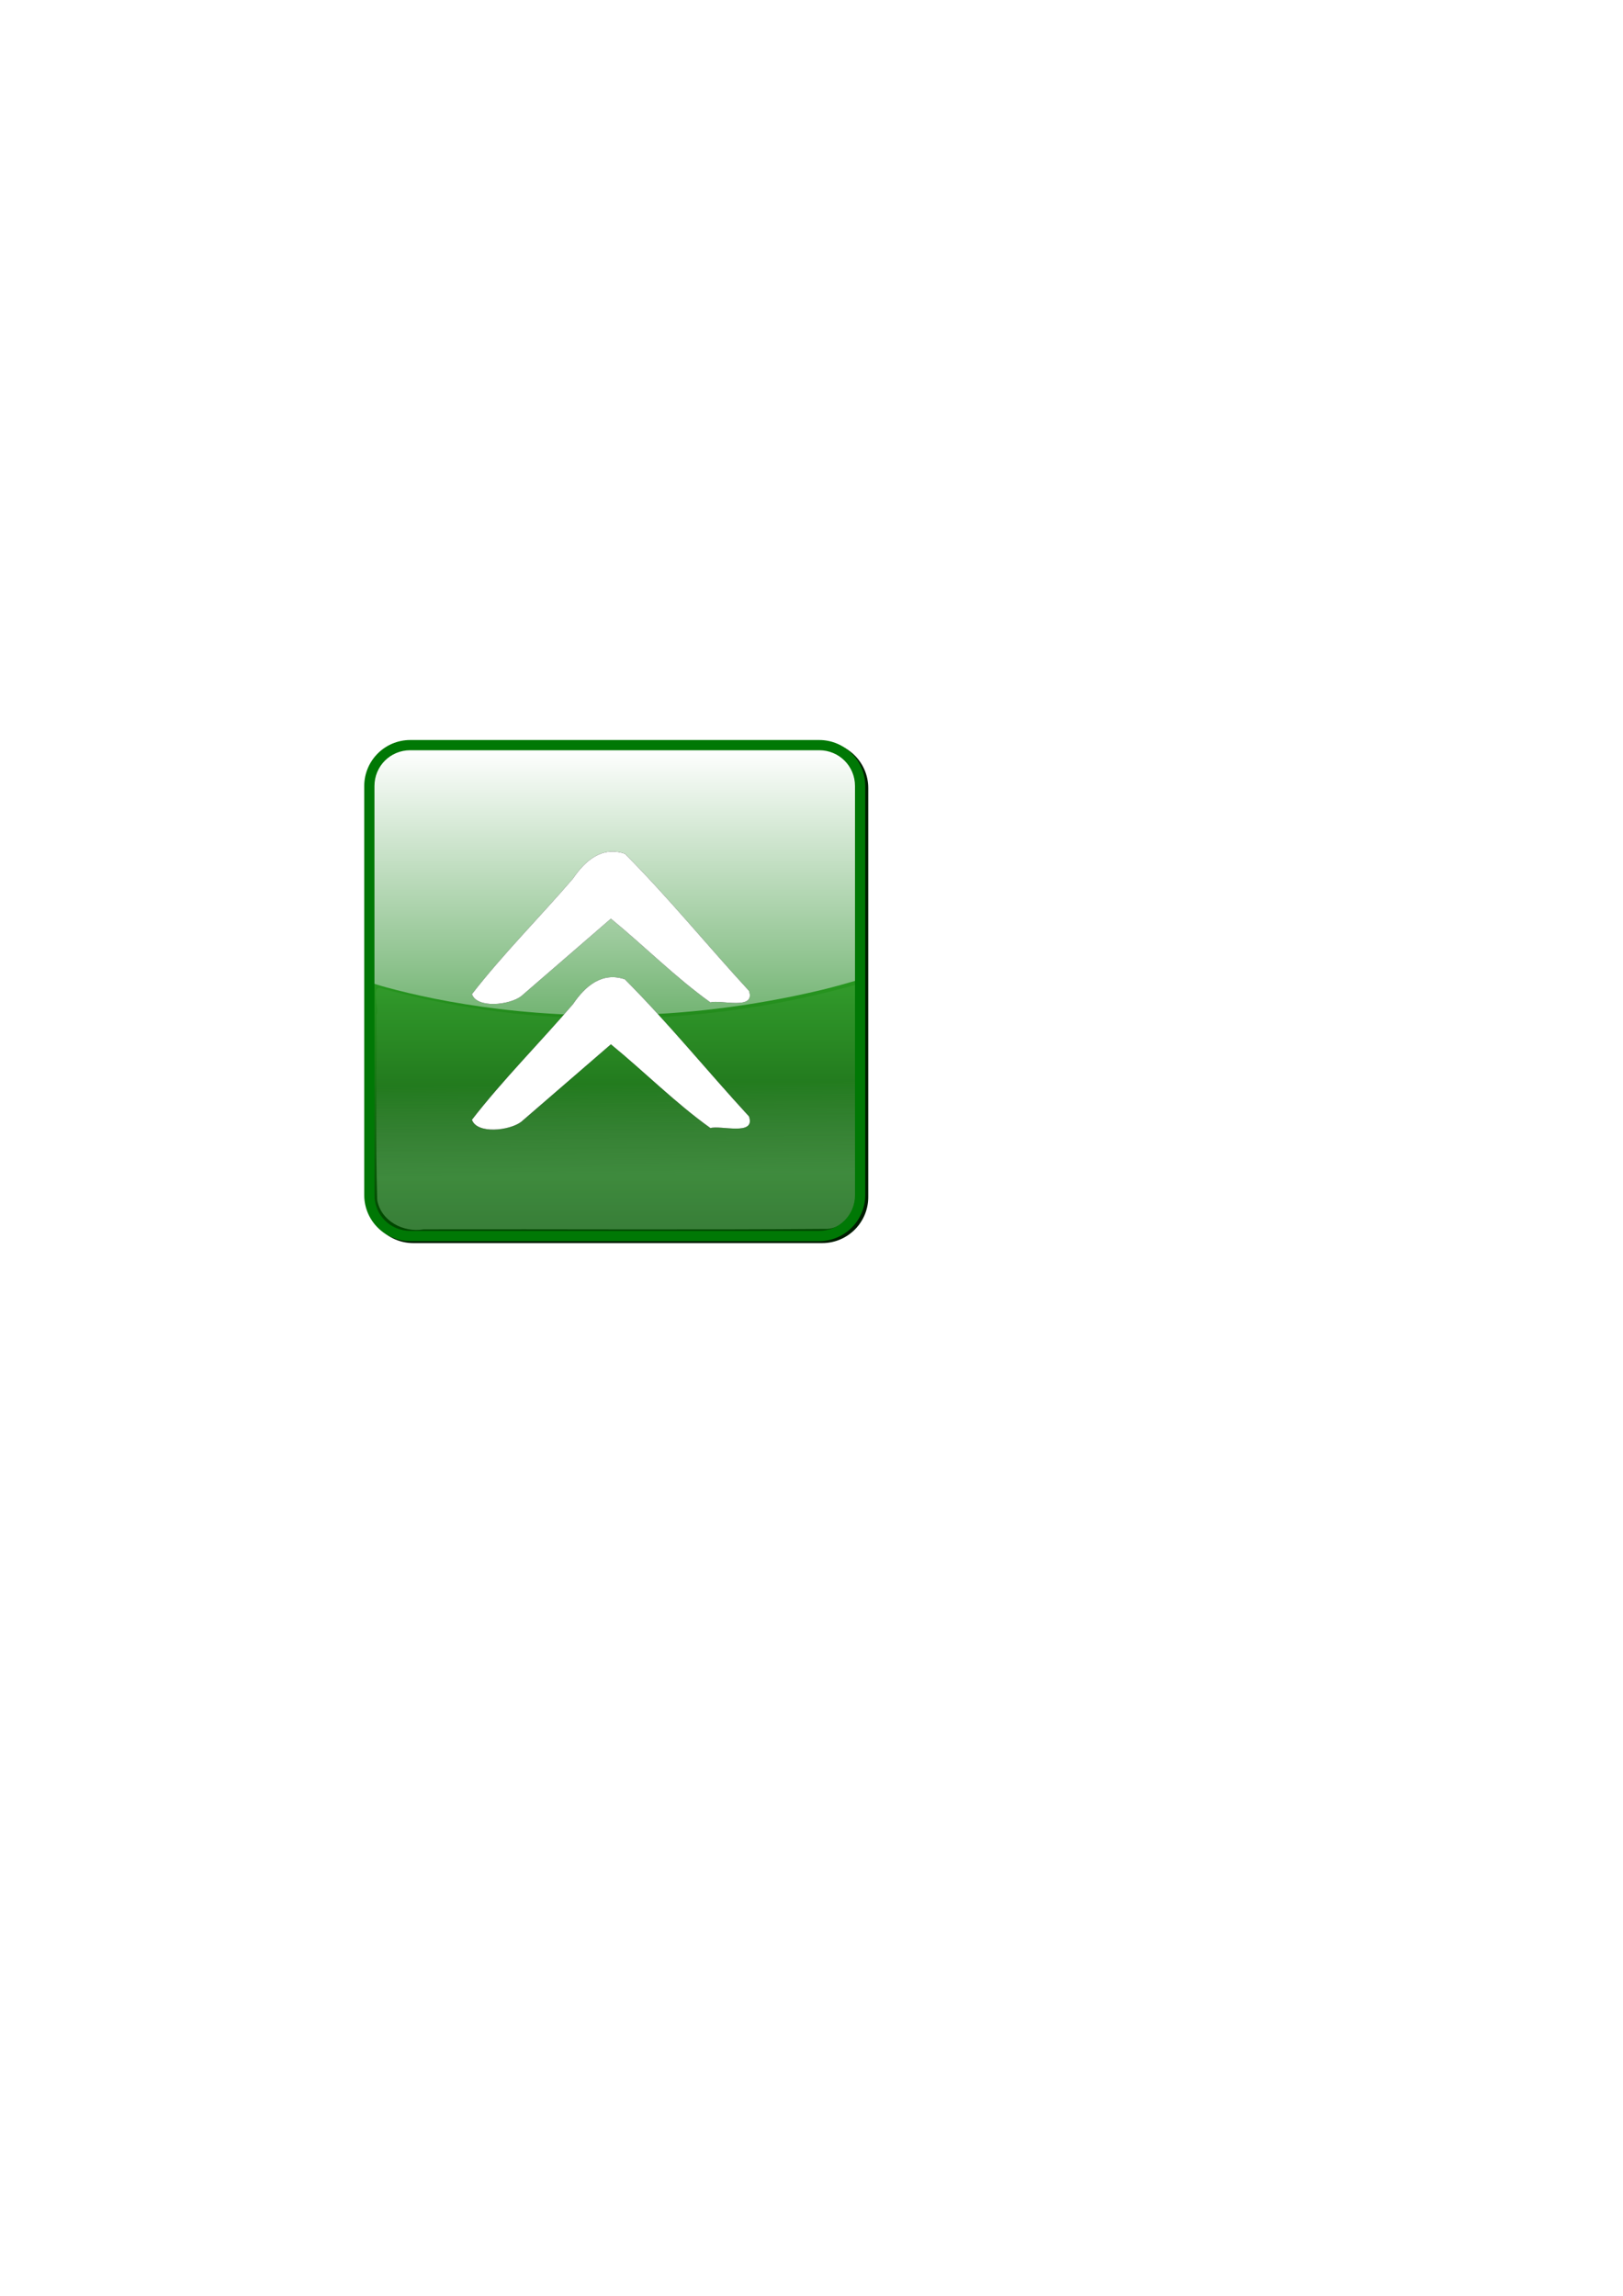 <?xml version="1.0" encoding="UTF-8" standalone="no"?>
<!-- Created with Inkscape (http://www.inkscape.org/) -->
<svg
   xmlns:dc="http://purl.org/dc/elements/1.1/"
   xmlns:cc="http://web.resource.org/cc/"
   xmlns:rdf="http://www.w3.org/1999/02/22-rdf-syntax-ns#"
   xmlns:svg="http://www.w3.org/2000/svg"
   xmlns="http://www.w3.org/2000/svg"
   xmlns:xlink="http://www.w3.org/1999/xlink"
   xmlns:sodipodi="http://sodipodi.sourceforge.net/DTD/sodipodi-0.dtd"
   xmlns:inkscape="http://www.inkscape.org/namespaces/inkscape"
   width="210mm"
   height="297mm"
   id="svg2"
   sodipodi:version="0.32"
   inkscape:version="0.45.1"
   sodipodi:docbase="/Users/rob/Projects/Up!/gfx"
   sodipodi:docname="logo.svg"
   inkscape:output_extension="org.inkscape.output.svg.inkscape">
  <defs
     id="defs4">
    <linearGradient
       id="linearGradient3419">
      <stop
         id="stop3421"
         offset="0"
         style="stop-color:#4ee33f;stop-opacity:1;" />
      <stop
         id="stop3423"
         offset="1"
         style="stop-color:#004500;stop-opacity:1;" />
    </linearGradient>
    <linearGradient
       id="linearGradient3377">
      <stop
         id="stop3379"
         offset="0"
         style="stop-color:#ffffff;stop-opacity:0.146;" />
      <stop
         id="stop3381"
         offset="1"
         style="stop-color:#b7ffb7;stop-opacity:0.932;" />
    </linearGradient>
    <linearGradient
       id="linearGradient3220">
      <stop
         style="stop-color:#ffffff;stop-opacity:1;"
         offset="0"
         id="stop3222" />
      <stop
         style="stop-color:#007700;stop-opacity:1;"
         offset="1"
         id="stop3224" />
    </linearGradient>
    <filter
       inkscape:collect="always"
       x="-0.077"
       width="1.153"
       y="-0.151"
       height="1.301"
       id="filter3415">
      <feGaussianBlur
         inkscape:collect="always"
         stdDeviation="7.557"
         id="feGaussianBlur3417" />
    </filter>
    <linearGradient
       inkscape:collect="always"
       xlink:href="#linearGradient3220"
       id="linearGradient3453"
       gradientUnits="userSpaceOnUse"
       gradientTransform="translate(-45.952,-18.776)"
       x1="322.092"
       y1="382.276"
       x2="322.092"
       y2="619.944" />
    <linearGradient
       inkscape:collect="always"
       xlink:href="#linearGradient3419"
       id="linearGradient3455"
       gradientUnits="userSpaceOnUse"
       gradientTransform="translate(3.459,-1.8154521e-7)"
       x1="322.092"
       y1="382.276"
       x2="322.092"
       y2="619.944" />
    <linearGradient
       inkscape:collect="always"
       xlink:href="#linearGradient3377"
       id="linearGradient3457"
       gradientUnits="userSpaceOnUse"
       gradientTransform="translate(1.976,0.494)"
       x1="314.949"
       y1="547.632"
       x2="315.443"
       y2="592.128" />
    <filter
       inkscape:collect="always"
       id="filter3532">
      <feGaussianBlur
         inkscape:collect="always"
         stdDeviation="3.014"
         id="feGaussianBlur3534" />
    </filter>
    <filter
       inkscape:collect="always"
       id="filter3565">
      <feGaussianBlur
         inkscape:collect="always"
         stdDeviation="4.94"
         id="feGaussianBlur3567" />
    </filter>
  </defs>
  <sodipodi:namedview
     id="base"
     pagecolor="#ffffff"
     bordercolor="#666666"
     borderopacity="1.0"
     inkscape:pageopacity="0.0"
     inkscape:pageshadow="2"
     inkscape:zoom="2.0238292"
     inkscape:cx="430.32804"
     inkscape:cy="558.91222"
     inkscape:document-units="px"
     inkscape:current-layer="layer1"
     inkscape:window-width="1297"
     inkscape:window-height="874"
     inkscape:window-x="56"
     inkscape:window-y="86" />
  <g
     inkscape:label="Ebene 1"
     inkscape:groupmode="layer"
     id="layer1">
    <path
       style="fill:#001d01;fill-opacity:1;stroke:none;stroke-width:5;stroke-linecap:round;stroke-linejoin:round;stroke-miterlimit:4;stroke-dasharray:none;stroke-opacity:1;filter:url(#filter3565)"
       d="M 202.107,362.801 C 189.686,362.801 179.607,372.879 179.607,385.301 L 179.607,585.301 C 179.607,597.722 189.686,607.801 202.107,607.801 L 402.107,607.801 C 414.529,607.801 424.607,597.722 424.607,585.301 L 424.607,385.301 C 424.607,372.879 414.529,362.801 402.107,362.801 L 202.107,362.801 z "
       id="path3551" />
    <g
       id="g3433"
       transform="translate(24.473,2.485)">
      <path
         id="rect3218"
         d="M 176.149,362.583 C 165.069,362.583 156.149,371.503 156.149,382.583 L 156.149,478.145 C 158.917,479.006 161.133,479.731 164.962,480.77 C 171.4,482.519 179.301,484.466 188.493,486.302 C 193.089,487.22 197.985,488.116 203.212,488.958 C 208.439,489.799 213.987,490.571 219.806,491.27 C 225.624,491.97 231.715,492.591 238.087,493.083 C 244.459,493.575 251.107,493.927 257.993,494.145 C 264.879,494.364 272.006,494.453 279.368,494.333 C 286.73,494.213 294.32,493.889 302.118,493.364 C 309.917,492.84 317.921,492.109 326.118,491.114 C 334.315,490.12 342.718,488.863 351.274,487.333 C 359.831,485.803 368.553,483.995 377.431,481.864 C 383.57,480.39 389.872,478.558 396.149,476.77 L 396.149,382.583 C 396.149,371.503 387.229,362.583 376.149,362.583 L 176.149,362.583 z "
         style="opacity:1;fill:url(#linearGradient3453);fill-opacity:1;stroke:none;stroke-width:5;stroke-linecap:round;stroke-linejoin:round;stroke-miterlimit:4;stroke-dasharray:none;stroke-opacity:1" />
      <g
         transform="translate(-49.411,-20.259)"
         id="g3425">
        <path
           style="opacity:1;fill:url(#linearGradient3455);fill-opacity:1;stroke:none;stroke-width:5;stroke-linecap:round;stroke-linejoin:round;stroke-miterlimit:4;stroke-dasharray:none;stroke-opacity:1"
           d="M 445.561,496.672 C 439.369,498.431 433.15,500.249 427.092,501.703 C 418.193,503.839 409.451,505.639 400.873,507.172 C 392.295,508.705 383.873,509.957 375.654,510.953 C 367.436,511.949 359.411,512.709 351.592,513.234 C 343.772,513.759 336.161,514.052 328.779,514.172 C 321.398,514.291 314.247,514.235 307.342,514.015 C 300.436,513.795 293.763,513.416 287.373,512.922 C 280.983,512.428 274.865,511.811 269.029,511.109 C 263.194,510.407 257.647,509.61 252.404,508.765 C 247.162,507.921 242.234,507.03 237.623,506.109 C 228.403,504.267 220.488,502.332 214.029,500.578 C 210.343,499.577 208.267,498.853 205.561,498.015 L 205.561,601.359 C 205.561,612.439 214.481,621.359 225.561,621.359 L 425.561,621.359 C 436.641,621.359 445.561,612.439 445.561,601.359 L 445.561,496.672 z "
           id="path3343" />
        <path
           style="opacity:0.573;fill:url(#linearGradient3457);fill-opacity:1;stroke:none;stroke-width:5;stroke-linecap:round;stroke-linejoin:round;stroke-miterlimit:4;stroke-dasharray:none;stroke-opacity:1;filter:url(#filter3415)"
           d="M 442.916,499.425 C 368.119,520.177 287.382,521.611 212.416,501.3 C 205.7,497.995 210.468,510.335 209.041,514.238 C 209.307,544.321 208.52,574.481 209.416,604.519 C 211.19,614.799 222.277,620.574 232.104,618.863 C 298.016,618.716 363.962,619.156 429.854,618.644 C 440.526,617.326 446.853,605.941 445.041,595.8 C 445.041,563.477 445.041,531.154 445.041,498.832 C 444.333,499.029 443.625,499.227 442.916,499.425 z "
           id="path3351" />
      </g>
    </g>
    <path
       style="fill:#007805;fill-opacity:1;stroke:none;stroke-width:5;stroke-linecap:round;stroke-linejoin:round;stroke-miterlimit:4;stroke-dasharray:none;stroke-opacity:1"
       d="M 200.623,361.827 C 188.201,361.827 178.123,371.905 178.123,384.327 L 178.123,584.327 C 178.123,596.749 188.201,606.827 200.623,606.827 L 400.623,606.827 C 413.044,606.827 423.123,596.749 423.123,584.327 L 423.123,384.327 C 423.123,371.905 413.044,361.827 400.623,361.827 L 200.623,361.827 z M 200.623,366.827 L 400.623,366.827 C 410.361,366.827 418.123,374.589 418.123,384.327 L 418.123,584.327 C 418.123,594.065 410.361,601.827 400.623,601.827 L 200.623,601.827 C 190.884,601.827 183.123,594.065 183.123,584.327 L 183.123,384.327 C 183.123,374.589 190.884,366.827 200.623,366.827 z "
       id="rect3283" />
    <g
       id="g3536"
       transform="translate(-2.471,-0.988)">
      <path
         style="font-size:170.736px;font-style:normal;font-variant:normal;font-weight:normal;font-stretch:normal;text-align:start;line-height:125%;writing-mode:lr-tb;text-anchor:start;fill:#000000;fill-opacity:1;stroke:none;stroke-width:1px;stroke-linecap:round;stroke-linejoin:round;stroke-opacity:1;filter:url(#filter3532);font-family:Bitstream Vera Serif"
         d="M 368.741,485.439 C 348.363,463.297 329.135,439.568 308.046,418.406 C 296.9,414.604 288.657,421.732 282.729,430.49 C 266.471,449.475 248.445,467.479 233.274,487.068 C 235.741,494.196 251.729,492.403 257.379,488.047 C 271.993,475.42 286.606,462.794 301.22,450.168 C 317.602,463.563 332.821,478.907 349.911,491.115 C 354.881,489.628 372.15,495.196 368.741,485.439 z M 368.741,546.86 C 348.363,524.717 329.135,500.989 308.046,479.826 C 296.9,476.025 288.657,483.153 282.729,491.91 C 266.471,510.895 248.445,528.899 233.274,548.488 C 235.741,555.616 251.729,553.823 257.379,549.467 C 271.993,536.841 286.606,524.215 301.22,511.588 C 317.602,524.984 332.821,540.328 349.911,552.535 C 354.881,551.049 372.15,556.617 368.741,546.86 z "
         id="path3470" />
      <path
         id="text3459"
         d="M 368.741,485.439 C 348.363,463.297 329.135,439.568 308.046,418.406 C 296.9,414.604 288.657,421.732 282.729,430.49 C 266.471,449.475 248.445,467.479 233.274,487.068 C 235.741,494.196 251.729,492.403 257.379,488.047 C 271.993,475.42 286.606,462.794 301.22,450.168 C 317.602,463.563 332.821,478.907 349.911,491.115 C 354.881,489.628 372.15,495.196 368.741,485.439 z M 368.741,546.86 C 348.363,524.717 329.135,500.989 308.046,479.826 C 296.9,476.025 288.657,483.153 282.729,491.91 C 266.471,510.895 248.445,528.899 233.274,548.488 C 235.741,555.616 251.729,553.823 257.379,549.467 C 271.993,536.841 286.606,524.215 301.22,511.588 C 317.602,524.984 332.821,540.328 349.911,552.535 C 354.881,551.049 372.15,556.617 368.741,546.86 z "
         style="font-size:170.736px;font-style:normal;font-variant:normal;font-weight:normal;font-stretch:normal;text-align:start;line-height:125%;writing-mode:lr-tb;text-anchor:start;fill:#ffffff;fill-opacity:1;stroke:none;stroke-width:1px;stroke-linecap:round;stroke-linejoin:round;stroke-opacity:1;font-family:Bitstream Vera Serif" />
    </g>
  </g>
</svg>
